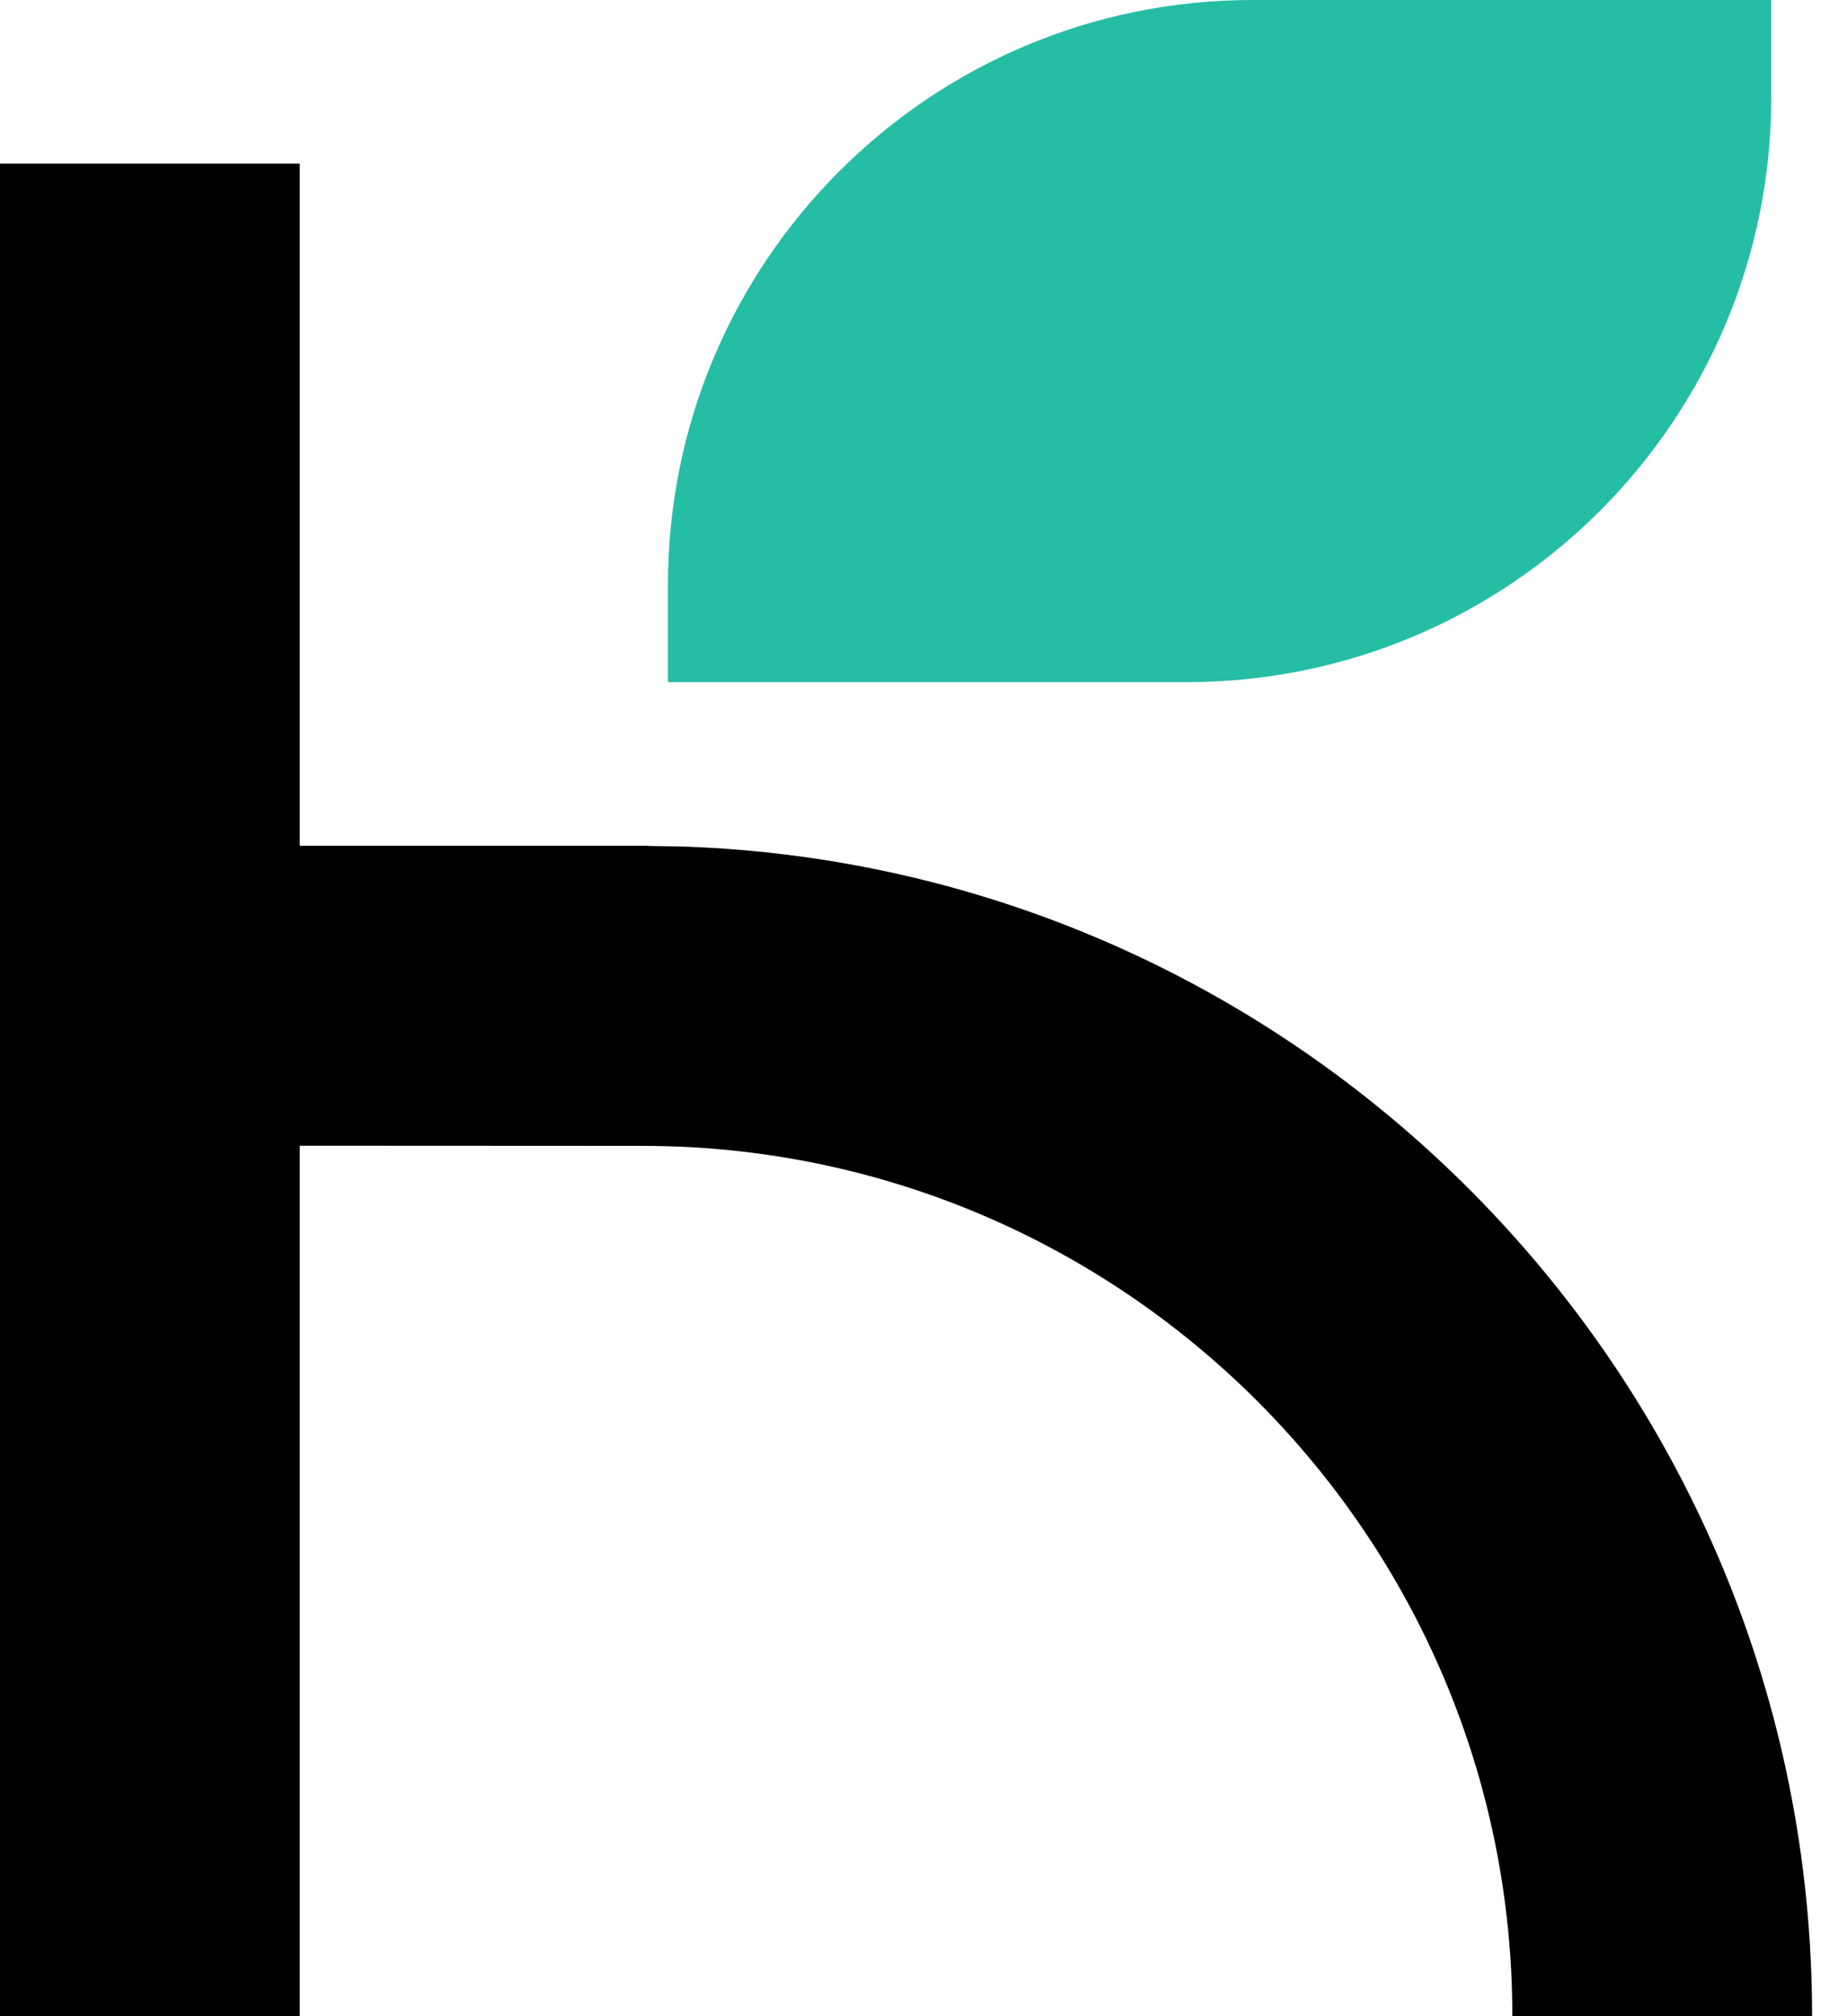 <svg width="11" height="12" viewBox="0 0 11 12" fill="none" xmlns="http://www.w3.org/2000/svg">
<path fill-rule="evenodd" clip-rule="evenodd" d="M7.46 0C5.537 0 3.978 1.559 3.978 3.482V4.06H7.067C8.99 4.06 10.549 2.501 10.549 0.578V0H7.46Z" fill="#26BDA5"/>
<path fill-rule="evenodd" clip-rule="evenodd" d="M1.785 6.819L1.785 12H0V0.974H1.785L1.785 5.034L3.86 5.034L3.86 5.035L4.056 5.038C7.791 5.16 10.792 8.236 10.792 12H9.007C9.007 9.144 6.683 6.82 3.826 6.82L1.785 6.819Z" fill="black"/>
</svg>
